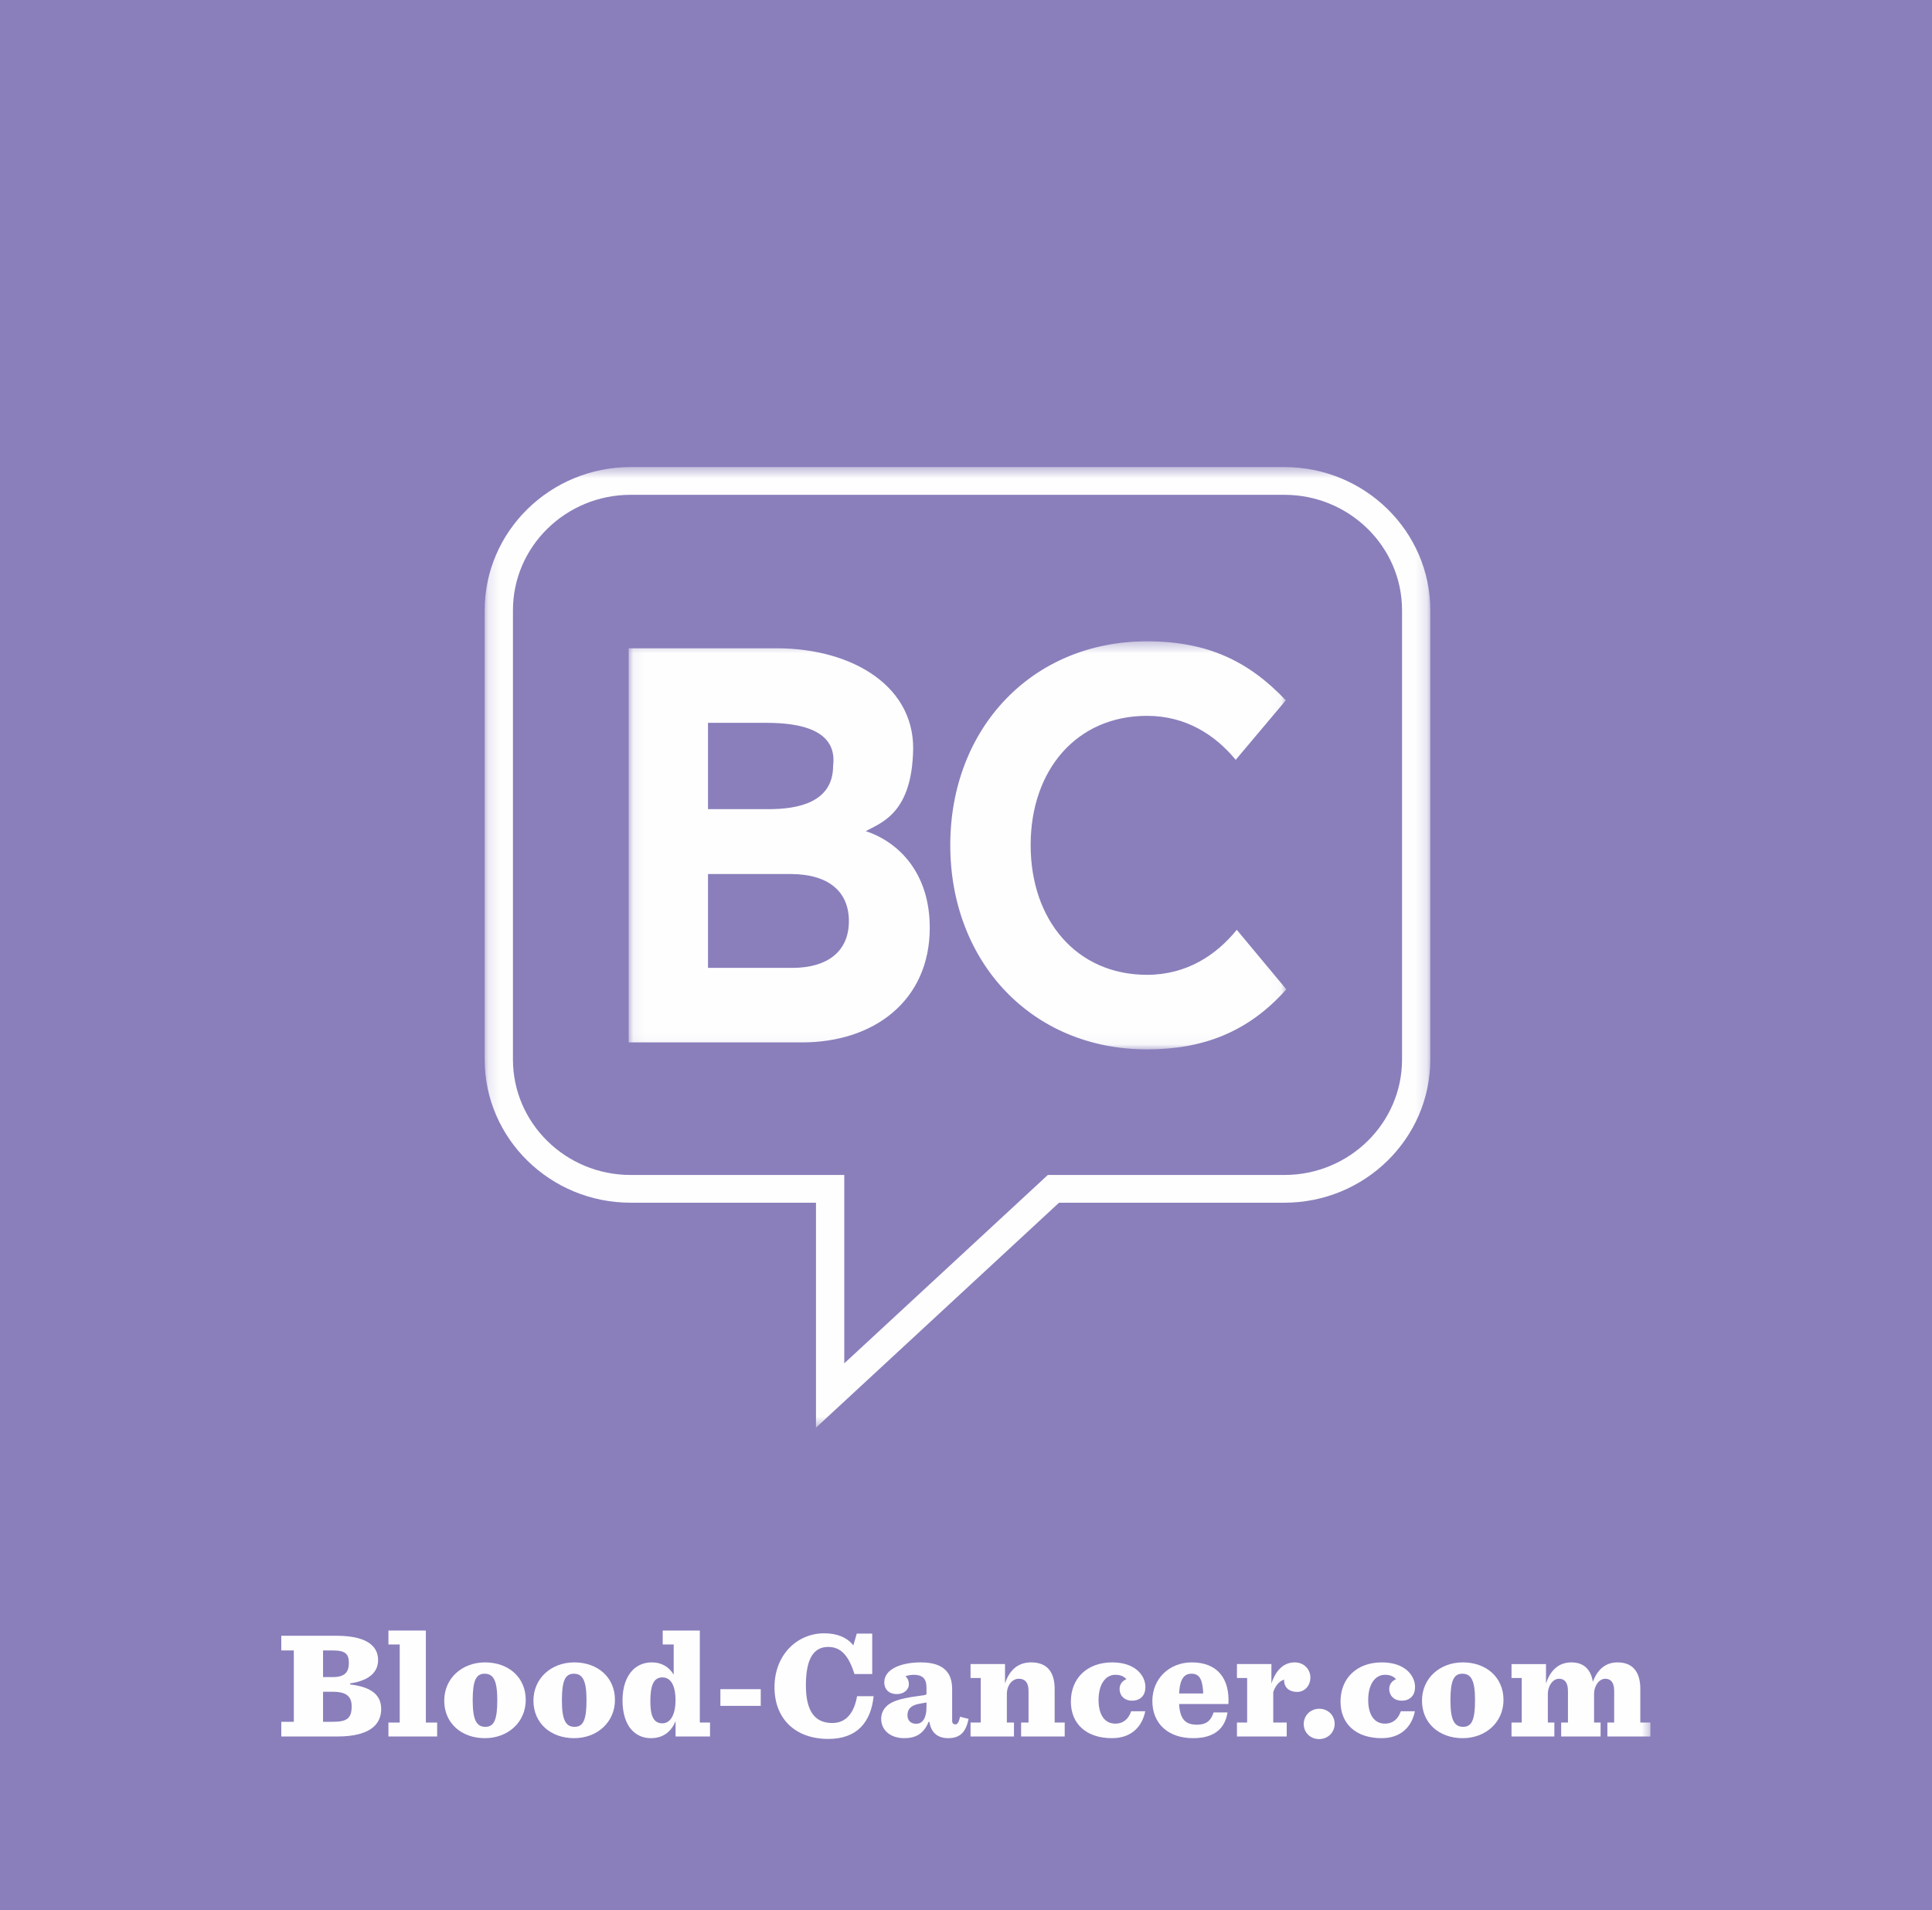 <?xml version="1.0" encoding="UTF-8"?>
<svg width="173px" height="171px" viewBox="0 0 173 171" version="1.1" xmlns="http://www.w3.org/2000/svg" xmlns:xlink="http://www.w3.org/1999/xlink">
    <!-- Generator: Sketch 53.2 (72643) - https://sketchapp.com -->
    <title>BC</title>
    <desc>Created with Sketch.</desc>
    <defs>
        <polygon id="path-1" points="0.335 16.825 0.335 0.171 123.48 0.171 123.48 16.825"></polygon>
        <polygon id="path-3" points="0.069 0.416 58.958 0.416 58.958 36.946 0.069 36.946"></polygon>
        <polygon id="path-5" points="0.152 0.491 84.825 0.491 84.825 86.485 0.152 86.485"></polygon>
    </defs>
    <g id="Page-1" stroke="none" stroke-width="1" fill="none" fill-rule="evenodd">
        <g id="LP-full-desktop" transform="translate(-522, -1621)">
            <g id="BC" transform="translate(522, 1621)">
                <polygon id="Fill-1" fill="#8A7FBB" points="0 171 173 171 173 0 0 0"></polygon>
                <g id="Group-24" transform="translate(24.508, 143.925)">
                    <path d="M5.333,10.218 C6.593,10.218 6.981,9.876 6.981,8.834 C6.981,7.998 6.565,7.532 5.305,7.532 L4.419,7.532 L4.419,10.218 L5.333,10.218 Z M5.291,6.217 C6.385,6.217 6.731,5.751 6.731,4.956 C6.731,4.161 6.441,3.832 5.305,3.832 L4.419,3.832 L4.419,6.217 L5.291,6.217 Z M0.68,10.218 L1.802,10.218 L1.802,3.832 L0.68,3.832 L0.68,2.516 L5.597,2.516 C8.669,2.516 9.348,3.668 9.348,4.696 C9.348,5.682 8.669,6.518 6.843,6.779 L6.843,6.874 C8.781,7.107 9.625,7.834 9.625,9.081 C9.625,10.465 8.601,11.534 5.706,11.534 L0.68,11.534 L0.68,10.218 Z" id="Fill-2" fill="#FEFEFE"></path>
                    <polygon id="Fill-4" fill="#FEFEFE" points="10.274 10.287 11.284 10.287 11.284 3.298 10.274 3.298 10.274 2.05 13.625 2.05 13.625 10.287 14.636 10.287 14.636 11.534 10.274 11.534"></polygon>
                    <path d="M20.021,8.286 C20.021,6.545 19.689,5.915 18.886,5.915 C18.096,5.915 17.82,6.573 17.82,8.3 C17.82,10.04 18.152,10.67 18.955,10.67 C19.744,10.67 20.021,10.013 20.021,8.286 M15.271,8.327 C15.271,6.312 16.878,4.901 18.927,4.901 C21.032,4.901 22.569,6.244 22.569,8.259 C22.569,10.274 20.963,11.685 18.913,11.685 C16.81,11.685 15.271,10.341 15.271,8.327" id="Fill-6" fill="#FEFEFE"></path>
                    <path d="M28.01,8.286 C28.01,6.545 27.677,5.915 26.874,5.915 C26.084,5.915 25.808,6.573 25.808,8.3 C25.808,10.04 26.14,10.67 26.943,10.67 C27.732,10.67 28.01,10.013 28.01,8.286 M23.259,8.327 C23.259,6.312 24.866,4.901 26.916,4.901 C29.02,4.901 30.557,6.244 30.557,8.259 C30.557,10.274 28.951,11.685 26.901,11.685 C24.798,11.685 23.259,10.341 23.259,8.327" id="Fill-8" fill="#FEFEFE"></path>
                    <path d="M35.984,8.3 C35.984,7.121 35.638,6.244 34.807,6.244 C34.017,6.244 33.727,6.97 33.727,8.368 C33.727,9.684 34.004,10.356 34.807,10.356 C35.596,10.356 35.984,9.437 35.984,8.3 M32.121,11.014 C31.526,10.424 31.234,9.437 31.234,8.3 C31.234,7.094 31.58,6.148 32.162,5.572 C32.592,5.147 33.173,4.901 33.851,4.901 C34.779,4.901 35.416,5.339 35.818,5.997 L35.818,3.297 L34.834,3.297 L34.834,2.05 L38.158,2.05 L38.158,10.287 L39.071,10.287 L39.071,11.534 L35.984,11.534 L35.984,10.164 C35.624,11.041 34.931,11.685 33.782,11.685 C33.062,11.685 32.536,11.424 32.121,11.014" id="Fill-10" fill="#FEFEFE"></path>
                    <mask id="mask-2" fill="white">
                        <use xlink:href="#path-1"></use>
                    </mask>
                    <g id="Clip-13"></g>
                    <polygon id="Fill-12" fill="#FEFEFE" mask="url(#mask-2)" points="39.999 8.793 43.613 8.793 43.613 7.299 39.999 7.299"></polygon>
                    <path d="M44.844,7.121 C44.844,4.202 46.893,2.297 49.289,2.297 C50.48,2.297 51.352,2.681 51.905,3.38 L52.21,2.324 L53.595,2.324 L53.595,5.942 L52.002,5.942 C51.476,4.257 50.771,3.517 49.649,3.517 C48.444,3.517 47.655,4.421 47.655,6.957 C47.655,9.424 48.569,10.328 50.021,10.328 C51.269,10.328 51.975,9.41 52.238,7.929 L53.72,7.929 C53.484,10.218 52.265,11.753 49.662,11.753 C46.713,11.753 44.844,9.958 44.844,7.121" id="Fill-14" fill="#FEFEFE" mask="url(#mask-2)"></path>
                    <path d="M58.453,8.93 L58.453,8.492 C58.329,8.519 58.176,8.533 57.83,8.601 C56.999,8.752 56.75,9.122 56.75,9.643 C56.75,10.026 56.971,10.397 57.539,10.397 C58.147,10.397 58.453,9.807 58.453,8.93 M54.396,9.945 C54.396,9.52 54.576,9.122 54.853,8.848 C55.241,8.464 55.891,8.149 57.691,7.916 C58.425,7.82 58.453,7.807 58.453,7.683 L58.453,7.149 C58.453,6.326 58.065,6.011 57.304,6.011 C57.067,6.011 56.792,6.052 56.569,6.148 C56.764,6.312 56.874,6.532 56.874,6.861 C56.874,7.367 56.404,7.738 55.809,7.738 C55.033,7.738 54.673,7.258 54.673,6.697 C54.673,5.449 56.279,4.901 57.941,4.901 C60.114,4.901 60.751,5.943 60.751,7.285 L60.751,10.095 C60.751,10.397 60.89,10.451 61.056,10.451 C61.195,10.451 61.347,10.314 61.458,9.766 L62.219,9.958 C61.984,11.151 61.458,11.685 60.391,11.685 C59.52,11.685 58.868,11.246 58.716,10.219 L58.647,10.219 C58.189,11.329 57.456,11.685 56.445,11.685 C55.296,11.685 54.396,11.027 54.396,9.945" id="Fill-15" fill="#FEFEFE" mask="url(#mask-2)"></path>
                    <path d="M62.399,10.287 L63.312,10.287 L63.312,6.299 L62.399,6.299 L62.399,5.051 L65.486,5.051 L65.486,6.778 C65.833,5.75 66.51,4.901 67.826,4.901 C69.391,4.901 69.931,5.928 69.931,7.286 L69.931,10.287 L70.831,10.287 L70.831,11.534 L66.926,11.534 L66.926,10.287 L67.591,10.287 L67.591,7.477 C67.591,7.066 67.508,6.765 67.314,6.573 C67.174,6.436 66.982,6.367 66.718,6.367 C66.123,6.367 65.651,6.956 65.651,7.738 L65.651,10.287 L66.288,10.287 L66.288,11.534 L62.399,11.534 L62.399,10.287 Z" id="Fill-16" fill="#FEFEFE" mask="url(#mask-2)"></path>
                    <path d="M71.383,8.409 C71.383,6.299 72.865,4.901 75.08,4.901 C77.157,4.901 78.057,6.08 78.057,7.108 C78.057,7.82 77.642,8.327 76.866,8.327 C76.146,8.327 75.745,7.847 75.745,7.286 C75.745,6.819 76.036,6.532 76.354,6.409 C76.16,6.176 75.856,6.011 75.371,6.011 C74.485,6.011 73.862,6.847 73.862,8.272 C73.862,9.52 74.36,10.383 75.357,10.383 C76.091,10.383 76.548,9.958 76.783,9.273 L78.044,9.273 C77.767,10.643 76.811,11.685 75.067,11.685 C72.755,11.685 71.383,10.396 71.383,8.409" id="Fill-17" fill="#FEFEFE" mask="url(#mask-2)"></path>
                    <path d="M81.074,7.683 L83.235,7.683 C83.179,6.312 82.833,5.915 82.183,5.915 C81.545,5.915 81.144,6.34 81.074,7.683 L81.074,7.683 Z M81.074,8.629 C81.158,10.095 81.726,10.479 82.694,10.479 C83.456,10.479 83.913,10.163 84.162,9.382 L85.408,9.382 C85.201,10.726 84.328,11.685 82.334,11.685 C80.091,11.685 78.679,10.383 78.679,8.355 C78.679,6.367 80.188,4.901 82.21,4.901 C84.522,4.901 85.616,6.367 85.491,8.629 L81.074,8.629 Z" id="Fill-18" fill="#FEFEFE" mask="url(#mask-2)"></path>
                    <path d="M86.253,10.287 L87.166,10.287 L87.166,6.299 L86.253,6.299 L86.253,5.051 L89.34,5.051 L89.34,6.792 C89.756,5.545 90.476,4.901 91.431,4.901 C92.276,4.901 92.829,5.545 92.829,6.244 C92.829,7.011 92.303,7.546 91.639,7.546 C90.974,7.546 90.476,7.176 90.476,6.504 C90.476,6.491 90.49,6.463 90.49,6.449 C90.226,6.504 89.756,6.792 89.505,7.56 L89.505,10.287 L90.71,10.287 L90.71,11.534 L86.253,11.534 L86.253,10.287 Z" id="Fill-19" fill="#FEFEFE" mask="url(#mask-2)"></path>
                    <path d="M92.234,10.424 C92.234,9.657 92.829,9.053 93.632,9.053 C94.407,9.053 95.003,9.642 95.003,10.396 C95.003,11.164 94.407,11.767 93.604,11.767 C92.829,11.767 92.234,11.178 92.234,10.424" id="Fill-20" fill="#FEFEFE" mask="url(#mask-2)"></path>
                    <path d="M95.528,8.409 C95.528,6.299 97.009,4.901 99.225,4.901 C101.303,4.901 102.202,6.08 102.202,7.108 C102.202,7.82 101.787,8.327 101.011,8.327 C100.291,8.327 99.89,7.847 99.89,7.286 C99.89,6.819 100.18,6.532 100.499,6.409 C100.305,6.176 100.001,6.011 99.516,6.011 C98.63,6.011 98.007,6.847 98.007,8.272 C98.007,9.52 98.505,10.383 99.501,10.383 C100.236,10.383 100.693,9.958 100.929,9.273 L102.189,9.273 C101.912,10.643 100.956,11.685 99.211,11.685 C96.899,11.685 95.528,10.396 95.528,8.409" id="Fill-21" fill="#FEFEFE" mask="url(#mask-2)"></path>
                    <path d="M107.573,8.286 C107.573,6.545 107.241,5.915 106.438,5.915 C105.649,5.915 105.372,6.573 105.372,8.3 C105.372,10.04 105.704,10.67 106.507,10.67 C107.296,10.67 107.573,10.013 107.573,8.286 M102.823,8.327 C102.823,6.312 104.431,4.901 106.479,4.901 C108.584,4.901 110.121,6.244 110.121,8.259 C110.121,10.274 108.515,11.685 106.465,11.685 C104.361,11.685 102.823,10.341 102.823,8.327" id="Fill-22" fill="#FEFEFE" mask="url(#mask-2)"></path>
                    <path d="M120.338,4.901 C121.834,4.901 122.374,5.929 122.374,7.286 L122.374,10.287 L123.274,10.287 L123.274,11.534 L119.425,11.534 L119.425,10.287 L120.033,10.287 L120.033,7.478 C120.033,7.066 119.95,6.751 119.757,6.559 C119.632,6.436 119.466,6.367 119.23,6.367 C118.704,6.367 118.233,6.957 118.233,7.738 L118.233,10.287 L118.816,10.287 L118.816,11.534 L115.285,11.534 L115.285,10.287 L115.894,10.287 L115.894,7.478 C115.894,7.066 115.811,6.751 115.617,6.559 C115.493,6.436 115.326,6.367 115.091,6.367 C114.565,6.367 114.093,6.957 114.093,7.738 L114.093,10.287 L114.675,10.287 L114.675,11.534 L110.84,11.534 L110.84,10.287 L111.754,10.287 L111.754,6.299 L110.84,6.299 L110.84,5.052 L113.928,5.052 L113.928,6.779 C114.274,5.751 114.951,4.901 116.198,4.901 C117.389,4.901 117.957,5.613 118.124,6.641 C118.483,5.668 119.147,4.901 120.338,4.901" id="Fill-23" fill="#FEFEFE" mask="url(#mask-2)"></path>
                </g>
                <g id="Group-27" transform="translate(56.225, 57)">
                    <mask id="mask-4" fill="white">
                        <use xlink:href="#path-3"></use>
                    </mask>
                    <g id="Clip-26"></g>
                    <path d="M46.484,0.414 C36.157,0.414 28.867,8.238 28.867,18.656 C28.867,29.118 36.157,36.946 46.484,36.946 C51.482,36.946 55.549,35.408 58.959,31.57 L54.521,26.241 C52.698,28.497 50.035,30.271 46.484,30.271 C40.175,30.271 36.064,25.376 36.064,18.656 C36.064,11.937 40.175,7.086 46.484,7.086 C49.988,7.086 52.605,8.816 54.426,11.023 L58.912,5.695 C55.594,2.192 51.903,0.414 46.484,0.414 L46.484,0.414 Z M13.339,1.04 C20.161,1.04 25.934,4.521 25.525,10.589 C25.28,15.911 22.578,16.695 21.299,17.408 C24.247,18.38 27.03,21.151 27.03,26.049 C27.03,32.626 21.984,36.32 15.628,36.32 L0.069,36.32 L0.069,1.04 L13.339,1.04 Z M14.741,29.649 C17.825,29.649 19.788,28.211 19.788,25.471 C19.788,22.737 17.872,21.247 14.554,21.247 L7.172,21.247 L7.172,29.649 L14.741,29.649 Z M12.592,15.44 C15.302,15.44 18.376,14.811 18.376,11.551 C18.776,8.308 15.349,7.712 12.405,7.712 L7.172,7.712 L7.172,15.44 L12.592,15.44 Z" id="Fill-25" fill="#FEFEFE" mask="url(#mask-4)"></path>
                </g>
                <g id="Group-30" transform="translate(43.25, 41.325)">
                    <mask id="mask-6" fill="white">
                        <use xlink:href="#path-5"></use>
                    </mask>
                    <g id="Clip-29"></g>
                    <path d="M13.218,2.973 C7.409,2.973 2.682,7.609 2.682,13.308 L2.682,53.53 C2.682,59.229 7.409,63.865 13.218,63.865 L32.349,63.865 L32.349,80.729 L50.576,63.865 L71.759,63.865 C77.568,63.865 82.295,59.229 82.295,53.53 L82.295,13.308 C82.295,7.609 77.568,2.973 71.759,2.973 L13.218,2.973 Z M29.817,86.485 L29.817,66.348 L13.218,66.348 C6.014,66.348 0.151,60.598 0.151,53.53 L0.151,13.308 C0.151,6.24 6.014,0.489 13.218,0.489 L71.759,0.489 C78.963,0.489 84.826,6.24 84.826,13.308 L84.826,53.53 C84.826,60.598 78.963,66.348 71.759,66.348 L51.581,66.348 L29.817,86.485 Z" id="Fill-28" fill="#FEFEFE" mask="url(#mask-6)"></path>
                </g>
            </g>
        </g>
    </g>
</svg>
